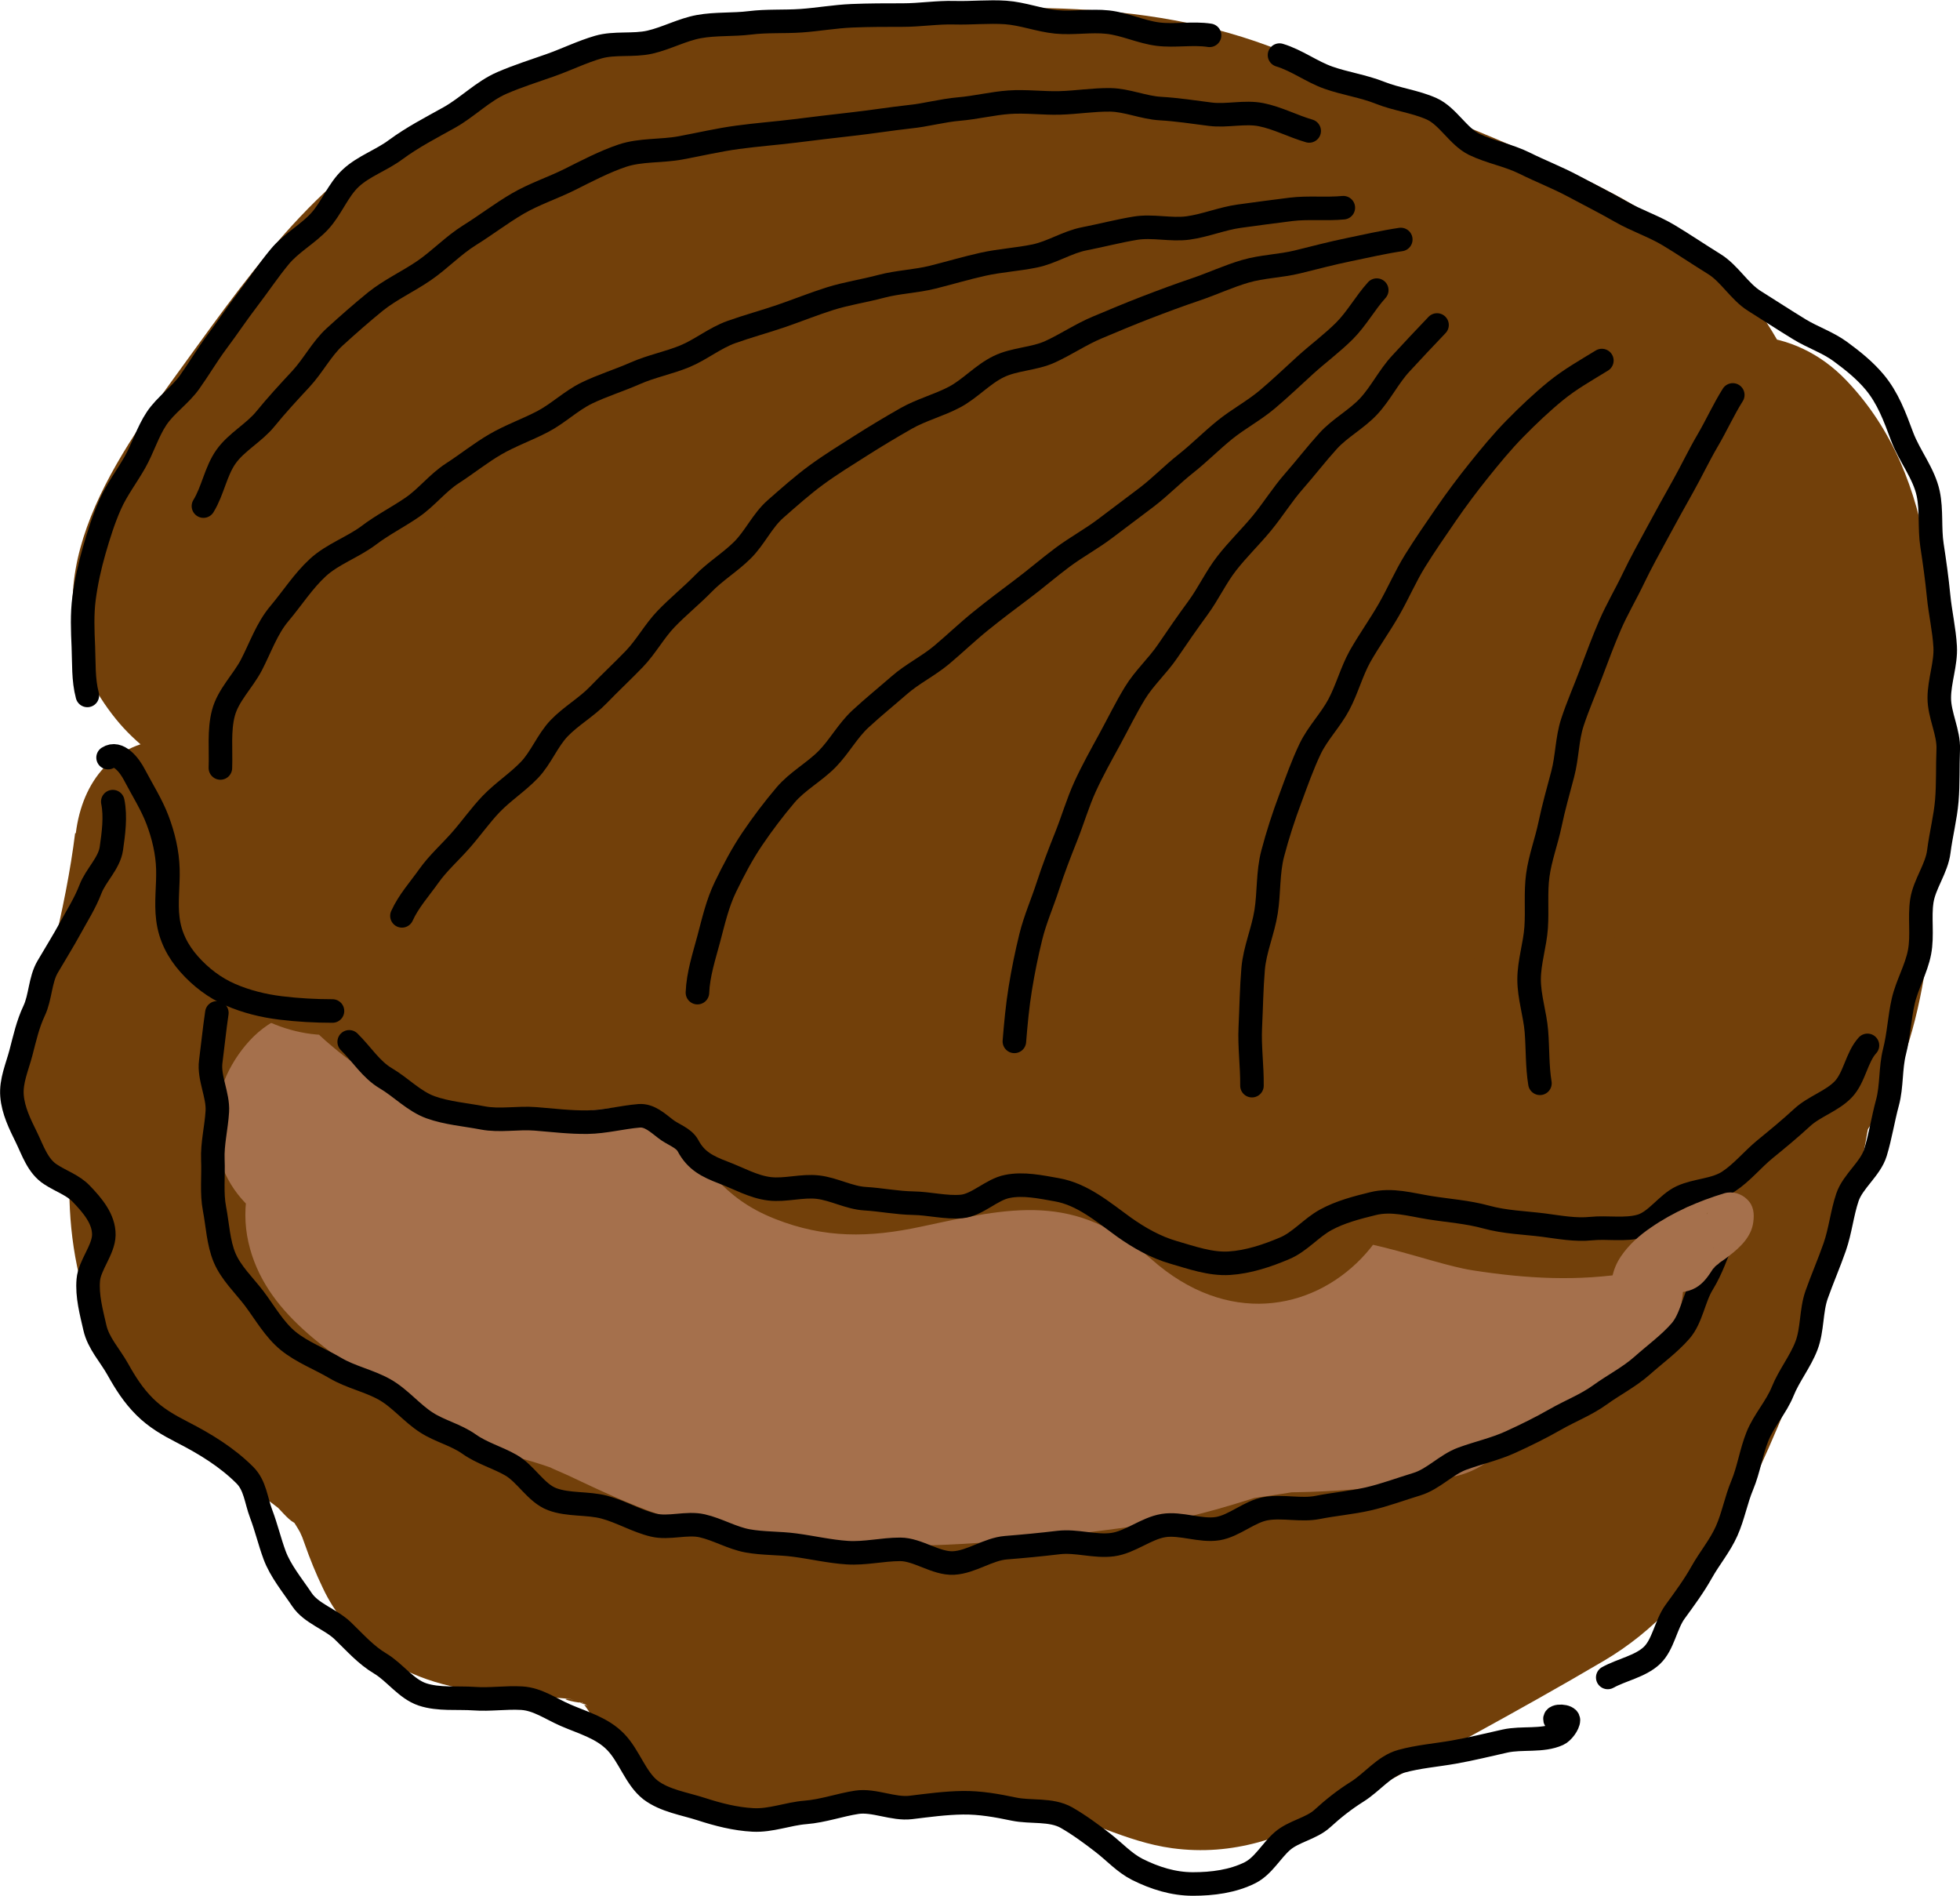 <?xml version="1.0" encoding="UTF-8"?><svg id="_레이어_2" xmlns="http://www.w3.org/2000/svg" viewBox="0 0 83.24 80.5"><defs><style>.cls-1{fill:#a5704c;}.cls-2{fill:none;stroke:#000;stroke-linecap:round;stroke-linejoin:round;}.cls-3{fill:#72400a;}</style></defs><g id="_레이어_1-2"><path class="cls-3" d="M3.19,35.38c-.38,3.09-1.4,7.13-2.56,10.46-.47,1.34.08,2.92,1.03,3.89,1.78,1.84,4.64,1.87,6.62.35.94-.73,1.56-1.57,1.97-2.7.12-.32.24-.65.3-.99.15-.77-.34.4.14-.27l-7.31-.96c.06.34.12.69.18,1.03.29,1.65,2.23,3.01,3.86,2.94,1.85-.08,3.25-1.2,3.86-2.94.31-.87.61-1.74.92-2.6l-7.71-2.13c-1.16,4.15-2.13,8.42-1.13,12.71s3.7,6.73,7.12,8.94c.29.19.58.38.87.57.23.16.8.63.29.18.26.23.55.63.85.8s0-.03-.1-.17c.12.19.24.37.35.57,0,.01.27.6.12.24s.08.26.08.26c.22.63.48,1.27.77,1.87.5,1.07,1.26,1.97,2.19,2.68,1.6,1.24,3.43,1.63,5.4,1.83.7.07,1.41.09,2.12.14.32.02.65.04.97.09-.85-.11,0,.13.31.13.53,0-.62-.24-.12-.07.14.05.26.15.39.22-.1-.05-.61-.27-.21-.12.26.1.09.11-.05-.09.63.87,1.15,1.85,1.97,2.57,1.78,1.58,3.99,2.12,6.32,2.25,2.02.12,4.04-.15,6.05-.34.89-.08,1.78-.15,2.67-.17.51,0,1.03,0,1.54.04-.02,0,.69.08.34.03-.25-.04.47.1.55.12,1.93.45,3.64,1.47,5.63,1.74,2.6.35,4.79-.45,7.05-1.69,3.77-2.07,7.59-4.09,11.29-6.27,4.31-2.54,6.24-7.13,8.06-11.57,1.68-4.12,2.83-8.43,3.43-12.83.28-2-.32-3.88-2.32-4.72s-3.85-.03-5,1.64c-1.31,1.91-1.75,4.16-2.28,6.37-.12.5-.27,1-.41,1.49-.03.11-.28.71-.02.12-.11.23-.24.46-.36.68,0,0-.36.55-.14.25.24-.34-.27.3-.33.36-.42.44-.87.84-1.33,1.23-1.81,1.52-3.13,2.56-5.16,3.89s-3.8,2.18-6,2.85c-4.85,1.46-9.63,2.13-14.5,2.5-2.59.2-5.18.28-7.77.24s-4.45-.08-6.81-.89c-2.11-.73-4.54-1.99-6.85-3.14-2.6-1.3-5.15-2.67-7.67-4.1v6.91c-.1.04-.91.39-1.27.28.07.02-.51-.25-.45-.27.16-.05.91.94,1.03,1.09.78.9,1.59,1.64,2.54,2.36,1.6,1.21,3.5,1.99,5.39,2.6,1.76.57,3.57.97,5.35,1.46.83.23,1.65.48,2.46.79.11.04.77.33.31.12s.18.1.29.15c.45.23.87.49,1.31.75.13.08.62.44,0-.03.2.15.39.33.58.49.5.41,1.01.85,1.57,1.18,1.47.86,3.11,1.01,4.78,1.05,2.6.07,5.21.13,7.81.2,5.21.13,10.3-.1,15.21-2.04s10.64-4.27,14.02-8.73c1.27-1.68.32-4.55-1.44-5.47-2.11-1.11-4.12-.35-5.47,1.44.37-.49-.04.01-.12.08-.19.17-.37.36-.56.54-.07.07-.58.47-.1.1-.16.12-.32.23-.48.33-.88.59-1.82,1.08-2.76,1.56-1.89.94-4.05,2-5.63,2.6-2.22.85-4.43,1.41-6.49,1.55-2.46.17-4.93.07-7.4,0-1.22-.03-2.44-.06-3.66-.09s-2.66-.28-3.87-.1c.07-.01.37.16.36.16,0,0-.56-.34-.22-.11.37.24-.26-.22-.33-.28-.27-.22-.54-.43-.82-.64-.8-.62-1.64-1.16-2.56-1.59-3.47-1.64-7.24-2.15-10.81-3.46-.11-.04-.78-.3-.3-.11.5.2-.34-.16-.43-.21-.44-.22-.86-.47-1.28-.73-.14-.09-.27-.19-.4-.28.73.51-.09-.12-.2-.22-.35-.34-.66-.71-.98-1.08-2.4-2.75-5.58-3.9-9.01-2.35-2.8,1.26-2.41,5.53,0,6.91,4.84,2.76,9.82,5.35,14.97,7.48s11.18,1.93,16.73,1.61,11.31-1.09,16.75-2.51c2.68-.7,5.32-1.7,7.72-3.09s4.52-3.07,6.66-4.76c2.42-1.92,4.44-3.84,5.61-6.76.48-1.21.72-2.48,1.01-3.74.14-.63.32-1.24.51-1.86.04-.14.32-.66.03-.1.18-.34.37-.66.59-.98l-7.31-3.08c-.5,3.6-1.34,7.13-2.56,10.55-.61,1.72-.96,2.57-1.74,4.18-.39.8-.79,1.6-1.22,2.38-.49.89-.73,1.29-1.19,1.76s.72-.43-.27.24c-.33.22-.67.43-1.02.63-.8.47-1.62.9-2.43,1.35-1.88,1.04-3.77,2.09-5.65,3.13-.72.4-1.45.8-2.17,1.2-.42.23-.83.47-1.25.69.06-.03-1.22.57-.63.34-.04.01-1.31.26-.63.18l-.42-.02c.38.04.32.01-.17-.08-.94-.35-1.88-.7-2.82-1.04-3.64-1.33-7.39-.83-11.14-.51-.75.06-1.49.12-2.24.13-.45,0-.89-.03-1.34-.03-1.24,0,.55.24-.47-.05-.08-.02-1.25-.36-.41-.08-1.13-.38.45.1.12.2-.1.03-1.78-2.43-1.95-2.59-2.49-2.47-5.93-2.26-9.14-2.62,1.04.12-.44-.14-.73-.25.93.35-.15-.43.52.27l-.21-.21c.24.28.23.23-.01-.17.12.72-.15-.44-.18-.51-.22-.57-.43-1.14-.7-1.69-.45-.92-1.08-1.76-1.79-2.49-1.18-1.22-2.69-2.13-4.11-3.06-.29-.19-.58-.39-.87-.58-.37-.27-.38-.27-.02,0-.18-.14-.35-.29-.51-.45-.05-.05-.82-.9-.37-.33-.31-.4-.57-.88-.79-1.34.26.56,0-.02-.03-.13-.14-.51-.29-1-.38-1.52.15.81-.03-.42-.03-.5-.03-.57-.02-1.13.02-1.7.11-1.57.72-3.75,1.26-5.68s-.69-4.44-2.79-4.92c-2.24-.51-4.18.68-4.92,2.79-.31.87-.61,1.74-.92,2.6h7.71c-.06-.34-.12-.69-.18-1.03-.27-1.53-1.9-2.67-3.33-2.87-1.69-.23-3.01.57-3.99,1.91-.46.64-.74,1.42-.95,2.18-.06.19-.18.47-.18.67.02-.75,1.45-1.84,2.22-1.76l2.02.55.43.35,1.03,3.89c1.43-4.1,2.31-8.28,2.84-12.59.26-2.08-2.02-4.09-4-4-2.39.11-3.72,1.77-4,4h0Z"/><path class="cls-1" d="M10.59,51.26c3.11,2.92,7.07,3.97,11.2,4.43.78.09,1.57.14,2.36.17.39.01.79.02,1.18.04.05,0,.58,0,.59.04-.03-.09-1-.14-.19,0s.03,0-.17-.12c0,0-.76-.58-.3-.26.55.38,1.02.86,1.61,1.18,1.08.59,2.21.83,3.4,1.06,2.2.43,4.42.8,6.65,1.04,2.05.22,4.02.12,6.07.07.23,0,.47.02.69,0-.09,0-.75-.2-.2-.04.43.13.85.24,1.26.39.88.33,1.74.68,2.65.91,2.08.54,4.35.81,6.5.57,1.31-.15,2.55-.36,3.81-.75.47-.14.93-.3,1.4-.42.33-.09,1.58-.31.61-.19,2.23-.27,4.5-.02,6.72.21l-2.52-9.32c-.51.35-1.03.67-1.57.97-.24.13-.51.24-.74.38-.62.37.72-.25.04,0-1.24.44-2.45.74-3.73,1.03-.73.17.78-.04.03,0-.29.01-.58.05-.87.07-.63.03-1.26.03-1.89.05-1.52.04-3.09.17-4.53.68-2.36.85-3.93,2.9-3.58,5.49s2.4,4.15,4.91,4.34c3.25.24,6.44-.02,9.65-.56,2.45-.41,3.88-3.25,3.58-5.49-.33-2.49-2.4-4.25-4.91-4.34-2.34-.08-4.68-.06-6.99.32-1.91.31-3.66,1.22-5.56,1.6-.43.09-.87.15-1.3.22,1.15-.18-.3.02-.43.04-1.03.11-2.07.19-3.1.27-1.93.15-3.87.29-5.81.28-.96,0-1.92-.04-2.87-.13-.22-.02-.44-.04-.65-.07.61.09.62.08.04,0-.42-.08-.85-.16-1.27-.26s-.83-.21-1.24-.34c-.22-.07-1.86-.77-.78-.26-.75-.35-1.5-.72-2.26-1.05-1.18-.52-2.32-.94-3.56-1.29-.24-.07-.99-.18-1.17-.36.58.25.62.25.13,0l-.33-.2c-.85-.54-1.65-1.17-2.47-1.76-.38-.28-.77-.55-1.15-.83.47.39.5.4.09.04.24.3.44.63.59.99l-4.82,6.33c1.25.05-.87-.33.29.04.39.12.77.24,1.15.38-.82-.29-.1-.03.29.16.31.15.61.3.92.45,1.74.82,3.49,1.53,5.38,1.88s3.78.53,5.68.66c.89.06,1.77.11,2.66.18.37.03.73.06,1.1.1.22.02.44.04.66.07-.5-.07-.56-.08-.18-.02,3.8.73,7.56,1.64,11.42,2.03s7.87.12,11.78-.5c2.45-.39,3.88-3.27,3.58-5.49s-2.42-4.49-4.91-4.34c-7.86.48-15.73.59-23.6.34-2.62-.08-5.12,2.36-5,5,.13,2.92,2.2,4.74,5,5,4.19.39,8.44.28,12.64.34s8.51.13,12.76.19l-1.33-9.82c-.86.18-1.72.35-2.59.5-.39.07-.79.13-1.19.19-.2.03-1.58.22-.58.09-2.58.34-5.13,2.06-5,5,.11,2.45,2.22,5.33,5,5,3.82-.45,7.56-1.13,11.24-2.27,2.49-.78,4.34-3.52,3.49-6.15s-3.48-4.32-6.15-3.49c-1.53.48-3.08.89-4.65,1.23-.75.16-1.51.31-2.27.44-.38.07-.76.12-1.14.18-1.1.17.7-.08-.51.06v10c2.35-.31,4.69-.66,7.01-1.14s3.89-3.18,3.58-5.49c-.33-2.46-2.4-4.3-4.91-4.34-4.25-.06-8.51-.13-12.76-.19s-8.45.05-12.64-.34v10c7.87.25,15.74.14,23.6-.34l-1.33-9.82c-1.54.24,1-.09-.55.08-.47.05-.95.1-1.42.14-.79.06-1.59.1-2.38.12-1.75.03-3.5-.06-5.24-.24-1.54-.16.97.18-.55-.08-.47-.08-.94-.16-1.41-.25-.78-.15-1.56-.32-2.34-.49-2.07-.45-4.14-.85-6.25-1.1-1.61-.2-3.24-.28-4.86-.39-.81-.06-1.61-.13-2.42-.21.9.1,0,0-.39-.08-.35-.07-.7-.14-1.05-.23s-.69-.18-1.03-.29c-.18-.06-1.42-.6-.36-.1-.68-.32-1.35-.65-2.03-.97-2.05-.94-3.96-1.59-6.23-1.69-3.38-.14-5.51,3.29-4.82,6.33s3.5,4.65,5.84,6.34c1.83,1.32,3.67,2.26,5.86,2.87.54.15,1.06.32,1.58.52-1.05-.4.09.07.32.18,1.27.6,2.55,1.21,3.89,1.67,2.18.75,4.55,1.06,6.84,1.22,4.55.31,9.28-.17,13.79-.81,2.06-.29,3.91-.91,5.88-1.54.27-.09.55-.17.83-.24.57-.1.52-.1-.14,0,.07-.09,1.18-.07,1.28-.07,1.26-.05,2.53-.04,3.79,0l-1.33-9.82c-.3.05-.61.1-.91.14.51-.07.39-.05-.05,0-.69.06-1.39.12-2.08.14-1.32.05-2.63.02-3.94-.08l1.33,9.82c.31-.11.65-.17.96-.29.61-.22-.79.01-.12,0,.62,0,1.25-.05,1.87-.07,1.67-.04,3.34-.22,4.98-.53,2.8-.54,5.6-1.69,7.96-3.3,1.78-1.21,3.01-3.45,2.3-5.65s-2.53-3.44-4.82-3.67-4.76-.44-7.16-.15c-1.47.18-2.82.48-4.23.91-.54.17-1.08.3-1.63.44-1.09.27.65.06-.38.03-.58-.02-1.16,0-1.74-.03-.59-.06-.58-.05.03.02-.29-.05-.57-.11-.85-.17-1.14-.26-2.18-.71-3.28-1.1-2.62-.93-5.25-.43-7.95-.52-.55-.02-1.09-.05-1.64-.1-.19-.02-2.08-.27-1-.1-1.24-.19-2.46-.41-3.69-.65-.26-.05-1.53-.13-1.68-.35.36.11.68.3.95.57-.42-.34-.85-.68-1.29-1-1.23-.77-2.53-1.12-3.94-1.31-1.14-.15-2.27-.18-3.41-.24-.53-.03-1.05-.08-1.57-.12-.58-.07-.52-.06.15.03-.26-.04-.52-.08-.77-.13-.93-.18-2.09-.36-2.93-.83,1.2.68-.17-.18-.42-.3-.45-.31-.4-.25.16.17-.18-.15-.35-.3-.52-.46-1.91-1.79-5.21-2.03-7.07,0s-2.04,5.16,0,7.07h0Z"/><path class="cls-3" d="M40.66,32.1c-9.86-.53-19.66-2.13-29.22-4.79-.51-.14-1.04-.3-1.42-.7-1.04-1.12-.14-3,.77-4.24,1.34-1.82,2.67-3.65,4.01-5.47,1.29-1.76,2.6-3.54,4.29-4.83,1.56-1.19,3.39-1.91,5.22-2.5,6.58-2.12,13.51-2.68,20.38-2.66,1.9,0,3.83.06,5.66.6,1.83.54,3.5,1.54,5.24,2.35,5,2.32,10.94,3.27,14.44,7.79,1.76,2.28,2.81,5.37,5.24,6.75-.68-1.13-1.18-2.38-1.47-3.69,1.1.64,1.41,2.18,1.55,3.52.55,5.1.54,10.28-.04,15.38-.15,1.29-.33,2.6-.86,3.76-1.47,3.25-5.21,4.56-8.55,4.42s-6.55-1.39-9.88-1.79c-.88-.1-1.85-.12-2.55.47s-.8,2,.01,2.39c-3.89-3.81-9.67-5.2-14.68-3.52-1.39.47-3.04,1.11-4.19.13-.58-.5-.85-1.29-1.25-1.97-1.53-2.58-4.77-3.19-7.59-2.96-2.44.2-5.14.76-7.14-.77-1.82-1.4-2.99-4.44-5.2-4.14.05.58.11,1.17.16,1.75,2.17-2.31,4.34-4.62,6.52-6.94.8-.85,1.61-1.71,2.58-2.31,1.61-.99,3.52-1.19,5.36-1.37,10.43-1,20.85-2.01,31.28-3.01.89-.09,1.81-.17,2.68.08.93.26,1.73.88,2.5,1.49,2.17,1.69,4.33,3.38,6.5,5.07-3.41,2.38-7.58,3.46-11.61,3.02-3.01-.33-6.24-1.43-8.94.06-.54.3-1.07.74-1.24,1.37s.19,1.45.79,1.49"/><path class="cls-3" d="M40.66,25.6c-4.67-.28-9.3-.73-13.91-1.52-2.13-.36-4.26-.78-6.37-1.24-1.11-.25-6.36-2.28-7.21-1.8,1.21,4.82,2.46,6.13,3.74,3.93.5-.68,1-1.37,1.5-2.05,1.25-1.71,2.44-3.8,4.07-5.2,2.83-2.42,7.31-3.07,10.85-3.62,4.19-.65,9.02-1.07,13.26-.65,3.44.34,6.64,2.5,9.83,3.75,2.73,1.06,5.96,1.83,8.08,3.99,2.83,2.89,4.07,6.3,7.48,8.83,5.59,4.14,11.68-3.66,8.89-8.89-.43-.65-.7-1.36-.81-2.14l-10.86,6.32c-.88-.92-.14-.29-.17.84-.04,1.27.17,2.58.2,3.85.07,2.84.12,5.84-.32,8.66-.66,4.21-4.55,2.38-7.85,1.69-4.09-.86-8.81-1.7-12.17,1.53-3.57,3.44-2.7,8.11.01,11.59l9.19-9.19c-3.07-2.71-6.44-4.77-10.49-5.64-1.96-.42-4-.55-5.99-.4-1.09.08-4.3,1.35-5.25.97l3.88,2.99c-3.64-4.8-6.69-8.05-13.22-8.19-1.26-.03-3.09.68-4.22.3-.9-.3-1.25-1.06-2.01-1.83-2.16-2.2-4.28-3.03-7.34-3.33-3.28-.33-6.8,3.25-6.5,6.5l.16,1.75c.49,5.26,6.94,9.02,11.1,4.6,2.73-2.91,5.84-7.95,9.86-8.71,4.75-.9,9.84-.95,14.66-1.41s9.77-.98,14.66-1.41c1.1-.13,2.2-.22,3.3-.27-1.09-.28-.91-.03.54.76,1.5,1.51,3.52,2.74,5.2,4.06l1.32-10.21c-6.28,3.97-12.49-.15-19,2.42-6.9,2.72-7.74,10.36-2,14.74,2.81,2.14,7.25.42,8.89-2.33,1.99-3.32.45-6.78-2.33-8.89l-.69-.52,3.22,5.61c-3.08,2.53-3.42,3.68-1.02,3.46.95.16,1.9.3,2.86.42,1.89.24,3.62.37,5.52.19,4.03-.38,7.69-1.71,11.1-3.86,3.16-2,4.78-7.51,1.32-10.21-4.18-3.26-8.69-8.22-14.26-8.55-6.36-.37-13.26,1.09-19.61,1.7-5.9.57-12.42.47-18.18,1.93-6.27,1.58-10.34,7.42-14.55,11.9l11.1,4.6-.16-1.75-6.5,6.5c-2.04-.91-2.39-.75-1.06.47.49.65,1.04,1.24,1.67,1.76,1.62,1.4,3.46,2.24,5.54,2.66s4.13.25,6.2.01c2.21-.26,1.41-.23,2.53.79,1.72,1.56,2.24,2.98,4.58,3.9,2.1.83,3.99.8,6.19.33,3.83-.82,6.54-1.49,9.8,1.39,6.42,5.68,14.24-2.71,9.19-9.19l-.52-.66,1.9,4.6-.38,1.55-3.88,2.99c1.74-.71,5.43.88,7.31,1.17,2.31.36,4.47.48,6.79.1,4.49-.73,8.61-3.24,10.76-7.35s2.18-10.07,2.19-14.73c.01-5.48.14-11.63-3.86-15.81-4.53-4.73-12.57.15-10.86,6.32.51,1.84,1.22,3.56,2.12,5.24l8.89-8.89c-1.8-1.33-2.84-4.56-4.39-6.27s-3.56-3.21-5.65-4.32c-4.29-2.28-9.09-3.89-13.54-5.83C49.11-.17,42.49.17,36.25.74s-12.43,1.51-17.94,4.23c-4.98,2.46-7.95,7.02-11.13,11.37s-6.12,9.42-2.26,14.19c3.34,4.13,10.78,4.65,15.64,5.58,6.64,1.27,13.36,2.07,20.1,2.48,8.36.5,8.33-12.5,0-13h0Z"/><path class="cls-2" d="M4.59,32.17c.43-.28.9.3,1.13.75.33.63.72,1.24.97,1.9s.42,1.37.44,2.08c.02.71-.09,1.42,0,2.12.09.74.42,1.38.91,1.93s1.08,1,1.75,1.29,1.39.47,2.13.56,1.47.13,2.2.13"/><path class="cls-2" d="M3.71,29.53c-.18-.67-.14-1.39-.17-2.07s-.06-1.38.03-2.06.24-1.36.43-2.02.4-1.33.68-1.96.71-1.19,1.05-1.79.54-1.29.92-1.86,1-.98,1.4-1.54.75-1.16,1.16-1.71c.45-.6.86-1.22,1.32-1.82s.87-1.22,1.35-1.8,1.18-.95,1.69-1.5.78-1.33,1.33-1.84,1.31-.76,1.91-1.21c.72-.53,1.5-.93,2.27-1.36s1.43-1.12,2.24-1.47c.67-.29,1.37-.51,2.05-.75s1.35-.57,2.04-.77,1.49-.05,2.19-.21,1.37-.53,2.08-.66,1.45-.07,2.17-.16,1.45-.04,2.17-.09,1.43-.18,2.16-.21,1.44-.03,2.17-.03,1.45-.12,2.18-.1,1.46-.06,2.18-.01,1.43.33,2.15.4,1.47-.07,2.19.01,1.41.42,2.13.51,1.47-.06,2.19.05"/><path class="cls-2" d="M54.34,2.34c.73.22,1.37.71,2.08.96s1.49.36,2.19.64,1.5.37,2.19.68,1.13,1.18,1.81,1.51,1.46.46,2.14.8,1.39.61,2.06.97,1.35.7,2.01,1.08,1.4.62,2.05,1.01,1.28.82,1.93,1.22,1.07,1.17,1.71,1.57,1.28.82,1.92,1.21c.56.34,1.2.55,1.73.94s1.03.79,1.45,1.29c.57.68.86,1.48,1.17,2.31s.93,1.57,1.11,2.43c.15.71.05,1.47.16,2.19s.21,1.43.28,2.15.24,1.44.28,2.16-.25,1.45-.25,2.18.41,1.46.38,2.18,0,1.46-.06,2.18-.25,1.44-.34,2.16-.61,1.38-.72,2.09.04,1.47-.1,2.19-.53,1.37-.69,2.07-.19,1.44-.37,2.14-.11,1.47-.3,2.17-.3,1.43-.51,2.12-.96,1.22-1.19,1.9-.3,1.42-.54,2.11-.53,1.35-.77,2.03-.17,1.48-.43,2.16-.74,1.27-1.01,1.94-.8,1.24-1.07,1.91-.37,1.41-.65,2.08c-.26.62-.38,1.31-.66,1.94s-.73,1.16-1.06,1.75-.73,1.13-1.13,1.68-.5,1.4-.99,1.86-1.27.6-1.87.93"/><path class="cls-2" d="M9.21,43.01c-.1.67-.17,1.38-.26,2.07s.32,1.42.28,2.11-.22,1.38-.19,2.06-.06,1.41.07,2.08.16,1.44.43,2.08.82,1.16,1.25,1.72c.46.61.86,1.33,1.45,1.81s1.34.76,2,1.15,1.43.54,2.09.91,1.16,1.01,1.79,1.41c.56.36,1.25.52,1.8.91s1.19.56,1.77.89c.64.36,1.07,1.19,1.76,1.45s1.51.15,2.22.34,1.37.59,2.08.76c.66.16,1.41-.12,2.07.03s1.27.52,1.93.64,1.35.09,2.01.18c.75.1,1.47.27,2.22.32s1.5-.14,2.25-.14,1.52.62,2.27.58,1.47-.59,2.22-.65,1.49-.13,2.24-.22,1.54.19,2.29.09,1.42-.69,2.16-.81,1.57.25,2.31.13c.71-.12,1.34-.73,2.05-.85s1.49.09,2.19-.05,1.44-.2,2.14-.36,1.39-.42,2.08-.63,1.24-.83,1.92-1.08,1.38-.4,2.04-.7,1.29-.61,1.92-.97,1.31-.62,1.89-1.04,1.25-.76,1.79-1.24,1.16-.93,1.63-1.47.56-1.39.94-2.01.59-1.27.87-1.94"/><path class="cls-2" d="M14.83,44.24c.54.53.93,1.18,1.56,1.55s1.2.98,1.9,1.23,1.48.31,2.21.45,1.49-.02,2.24.04,1.47.15,2.21.14,1.47-.21,2.2-.27c.43-.03.77.29,1.11.55.31.25.77.37.96.72.34.64.82.88,1.5,1.14.64.24,1.28.61,1.96.69.67.08,1.38-.15,2.06-.07s1.32.45,2,.49,1.36.18,2.04.19,1.39.2,2.06.14,1.27-.72,1.94-.85c.68-.14,1.42.02,2.1.14,1.09.19,1.96.94,2.86,1.59.65.46,1.34.85,2.1,1.07s1.57.51,2.37.46,1.61-.32,2.34-.63c.65-.27,1.13-.87,1.75-1.21s1.32-.52,2.01-.69c.81-.2,1.59.04,2.4.17s1.61.18,2.41.4,1.62.24,2.42.34c.69.09,1.36.22,2.04.15s1.44.08,2.1-.11,1.11-.95,1.74-1.24,1.41-.27,1.99-.65,1.02-.94,1.56-1.38,1.06-.87,1.57-1.34,1.26-.69,1.74-1.19.57-1.37,1.03-1.87"/><path class="cls-2" d="M4.79,34.04c.13.63.03,1.36-.06,1.99s-.66,1.13-.89,1.73-.56,1.11-.86,1.66-.64,1.09-.96,1.64-.3,1.29-.57,1.86-.4,1.17-.56,1.78-.43,1.2-.38,1.83.34,1.21.61,1.76.48,1.23,1.03,1.58c.44.29.95.45,1.31.83.46.48.96,1.06.95,1.74-.01.63-.61,1.29-.66,1.91-.06.68.13,1.37.28,2.03s.64,1.17.97,1.76.66,1.11,1.14,1.59,1.01.78,1.61,1.09c.96.49,1.89,1.06,2.65,1.82.44.44.47,1.06.69,1.64s.36,1.18.57,1.75c.25.68.76,1.29,1.16,1.89s1.22.83,1.74,1.33.97,1.02,1.59,1.39,1.1,1.08,1.79,1.31,1.48.13,2.2.18c.67.05,1.35-.06,2.02-.02s1.23.45,1.85.72c.76.33,1.56.54,2.14,1.14s.84,1.54,1.48,2.04c.61.46,1.44.58,2.15.81s1.44.42,2.2.46,1.48-.26,2.23-.32,1.46-.32,2.18-.43,1.55.31,2.29.22,1.47-.19,2.21-.2,1.45.12,2.17.27,1.57-.01,2.23.36c.54.31,1.07.7,1.56,1.08s.9.84,1.45,1.12c.74.37,1.53.62,2.36.62s1.69-.11,2.43-.48c.57-.29.89-.92,1.37-1.34s1.23-.53,1.7-.96.94-.8,1.48-1.14c.64-.4,1.15-1.09,1.87-1.29s1.49-.26,2.23-.39,1.46-.31,2.18-.47,1.58.02,2.26-.29c.18-.08.43-.41.43-.6s-.61-.22-.57-.03"/><path class="cls-2" d="M9.36,32.61c.03-.77-.07-1.59.13-2.34s.82-1.34,1.18-2.02c.39-.75.66-1.56,1.2-2.2s1.01-1.38,1.63-1.95,1.48-.86,2.15-1.36c.59-.45,1.25-.78,1.86-1.2s1.08-1.04,1.7-1.44,1.2-.87,1.84-1.24,1.35-.62,2-.96,1.21-.89,1.87-1.21,1.38-.54,2.06-.84,1.42-.44,2.1-.72,1.28-.78,1.98-1.03,1.41-.44,2.11-.68,1.39-.52,2.09-.74,1.45-.33,2.16-.52,1.47-.21,2.19-.39,1.42-.39,2.14-.55,1.46-.2,2.19-.35,1.39-.59,2.11-.73,1.44-.33,2.17-.45,1.51.09,2.24-.01,1.44-.4,2.17-.5,1.47-.2,2.2-.29,1.49,0,2.22-.07"/><path class="cls-2" d="M8.64,21.49c.4-.65.52-1.48.96-2.1s1.19-1.01,1.67-1.6.99-1.14,1.51-1.7.88-1.28,1.44-1.79,1.14-1.02,1.73-1.5c.64-.51,1.39-.85,2.06-1.31s1.24-1.07,1.93-1.5,1.34-.93,2.04-1.34c.7-.41,1.5-.67,2.22-1.03s1.46-.75,2.23-1.01c.78-.26,1.66-.18,2.47-.33s1.61-.34,2.43-.45c.81-.11,1.62-.17,2.43-.27s1.62-.2,2.43-.29,1.61-.22,2.42-.31c.71-.07,1.41-.27,2.12-.33s1.42-.24,2.13-.29,1.43.05,2.15.03,1.43-.14,2.14-.13,1.42.33,2.13.37,1.41.15,2.12.24,1.46-.12,2.16.02,1.35.49,2.04.69"/><path class="cls-2" d="M17.07,38.89c.28-.62.75-1.14,1.14-1.69s.9-1,1.35-1.51.84-1.07,1.3-1.55c.5-.52,1.12-.92,1.62-1.44s.77-1.26,1.27-1.78,1.16-.89,1.66-1.41,1.03-1.01,1.53-1.53.85-1.18,1.35-1.7,1.07-.98,1.57-1.49c.51-.53,1.16-.92,1.68-1.44s.84-1.25,1.4-1.74c.56-.49,1.13-1,1.73-1.44s1.25-.84,1.88-1.24,1.28-.79,1.93-1.16,1.4-.56,2.06-.91,1.19-.96,1.87-1.29c.67-.33,1.5-.32,2.18-.63s1.31-.74,2-1.03,1.38-.58,2.08-.85,1.4-.53,2.11-.77,1.39-.56,2.11-.77,1.49-.22,2.22-.4,1.45-.37,2.18-.52,1.46-.32,2.2-.43"/><path class="cls-2" d="M29.62,42.15c.03-.78.28-1.53.48-2.28s.37-1.51.71-2.21.7-1.39,1.14-2.04.91-1.27,1.41-1.86,1.23-.98,1.77-1.53c.51-.52.87-1.2,1.41-1.7s1.11-.96,1.66-1.44,1.23-.81,1.79-1.28,1.09-.98,1.66-1.44,1.15-.9,1.74-1.34,1.14-.92,1.73-1.36,1.24-.79,1.82-1.23,1.17-.88,1.75-1.32,1.1-.98,1.67-1.43,1.09-.98,1.66-1.44,1.23-.81,1.79-1.28,1.09-.98,1.63-1.47,1.14-.93,1.66-1.45.88-1.19,1.37-1.73"/><path class="cls-2" d="M61.03,13.8c-.52.54-1.03,1.09-1.54,1.64s-.85,1.26-1.36,1.81-1.22.92-1.72,1.47-.96,1.15-1.46,1.72-.89,1.21-1.37,1.79-1.02,1.1-1.48,1.69-.78,1.29-1.22,1.89-.87,1.22-1.29,1.84-1,1.14-1.39,1.78-.72,1.32-1.08,1.98-.73,1.32-1.04,2-.52,1.41-.8,2.11-.55,1.4-.78,2.11-.54,1.41-.72,2.14-.33,1.47-.45,2.21-.19,1.49-.25,2.24"/><path class="cls-2" d="M68.03,15.31c-.67.41-1.36.8-1.96,1.29s-1.18,1.04-1.73,1.6-1.05,1.17-1.54,1.78-.96,1.24-1.4,1.88-.89,1.29-1.3,1.95-.72,1.39-1.11,2.07-.85,1.32-1.23,1.99c-.36.65-.55,1.39-.9,2.05s-.9,1.21-1.22,1.88-.57,1.38-.83,2.08c-.29.77-.55,1.57-.76,2.37s-.15,1.65-.28,2.47-.48,1.6-.55,2.42-.08,1.65-.12,2.48.08,1.65.07,2.48"/><path class="cls-2" d="M73.59,16.77c-.39.62-.7,1.31-1.07,1.94s-.69,1.31-1.05,1.95-.72,1.29-1.07,1.94-.71,1.29-1.03,1.96-.7,1.31-.99,1.98-.55,1.37-.81,2.06-.56,1.37-.79,2.07-.22,1.47-.41,2.19-.39,1.42-.54,2.14-.42,1.43-.52,2.16-.02,1.48-.07,2.22-.3,1.47-.3,2.21.25,1.47.31,2.2.03,1.48.15,2.21"/><path class="cls-1" d="M70.37,54.57c.14-.1-.02,0-.09.02.15-.06-.29,0-.08.02.1,0-.29-.07-.09,0,.05.02.11.03.16.05.19.06.37.14.56.17.41.08.82.06,1.19-.15.33-.19.53-.49.73-.8.07-.11.13-.1-.03.03.04-.03.07-.08.1-.11.07-.07.16-.13.23-.2-.21.21-.09.07-.02.02.04-.03.08-.06.13-.09.09-.06.18-.13.27-.2.47-.36.95-.81,1.03-1.43.05-.37.02-.7-.26-.97-.25-.25-.63-.36-.97-.26-1.09.33-2.17.8-3.11,1.45-.5.34-.94.73-1.28,1.23-.38.56-.49,1.21-.37,1.87.11.62.96.93,1.47.6s.98-.73,1.38-1.19c.34-.4.42-1.03,0-1.41-.39-.35-1.03-.41-1.41,0s-.74.8-1.1,1.19-.41,1.04,0,1.41c.39.35,1.03.41,1.41,0s.74-.8,1.1-1.19l-1.41-1.41c-.16.19-.34.37-.52.54-.04.04-.09.08-.13.11-.11.09-.08.05.02,0-.12.07-.22.16-.34.24l1.47.6c.01.08.02.22.01.06,0-.04.01-.11,0-.15,0,.04-.05.23,0,.09.01-.05.03-.09.04-.14.03-.11-.11.2-.02.05.02-.04.05-.09.07-.13s.06-.09.08-.13c.07-.11,0,.03-.04.05.08-.05.15-.17.22-.23.08-.08.16-.15.24-.22.1-.09,0,.01-.05.04.04-.02.09-.06.13-.09.09-.06.19-.13.28-.19.39-.25.81-.47,1.23-.66.06-.03.11-.05.17-.08.14-.06-.01.03-.04.01.04.02.3-.12.34-.13.23-.09.46-.16.7-.23l-1.23-1.23s-.01.09-.03.14c-.04.14-.08.06.03-.07-.02.02-.06.09-.07.12.07-.17.13-.16.04-.06-.07.07-.14.13-.21.2-.12.11.16-.12.06-.05-.04.03-.08.06-.12.09-.45.32-.86.63-1.18,1.09-.06.08-.15.19-.19.29l.09-.12c-.06.05-.05.05.02,0,.07-.05.08-.06.01-.02.16-.06.21-.08.13-.06-.1.03.29-.01.09-.02-.12,0,.26.06.11.01-.09-.03-.19-.05-.28-.08-.54-.19-1.17-.33-1.67.05-.22.16-.39.33-.46.6-.07.24-.04.56.1.77.27.41.92.69,1.37.36h0Z"/></g></svg>